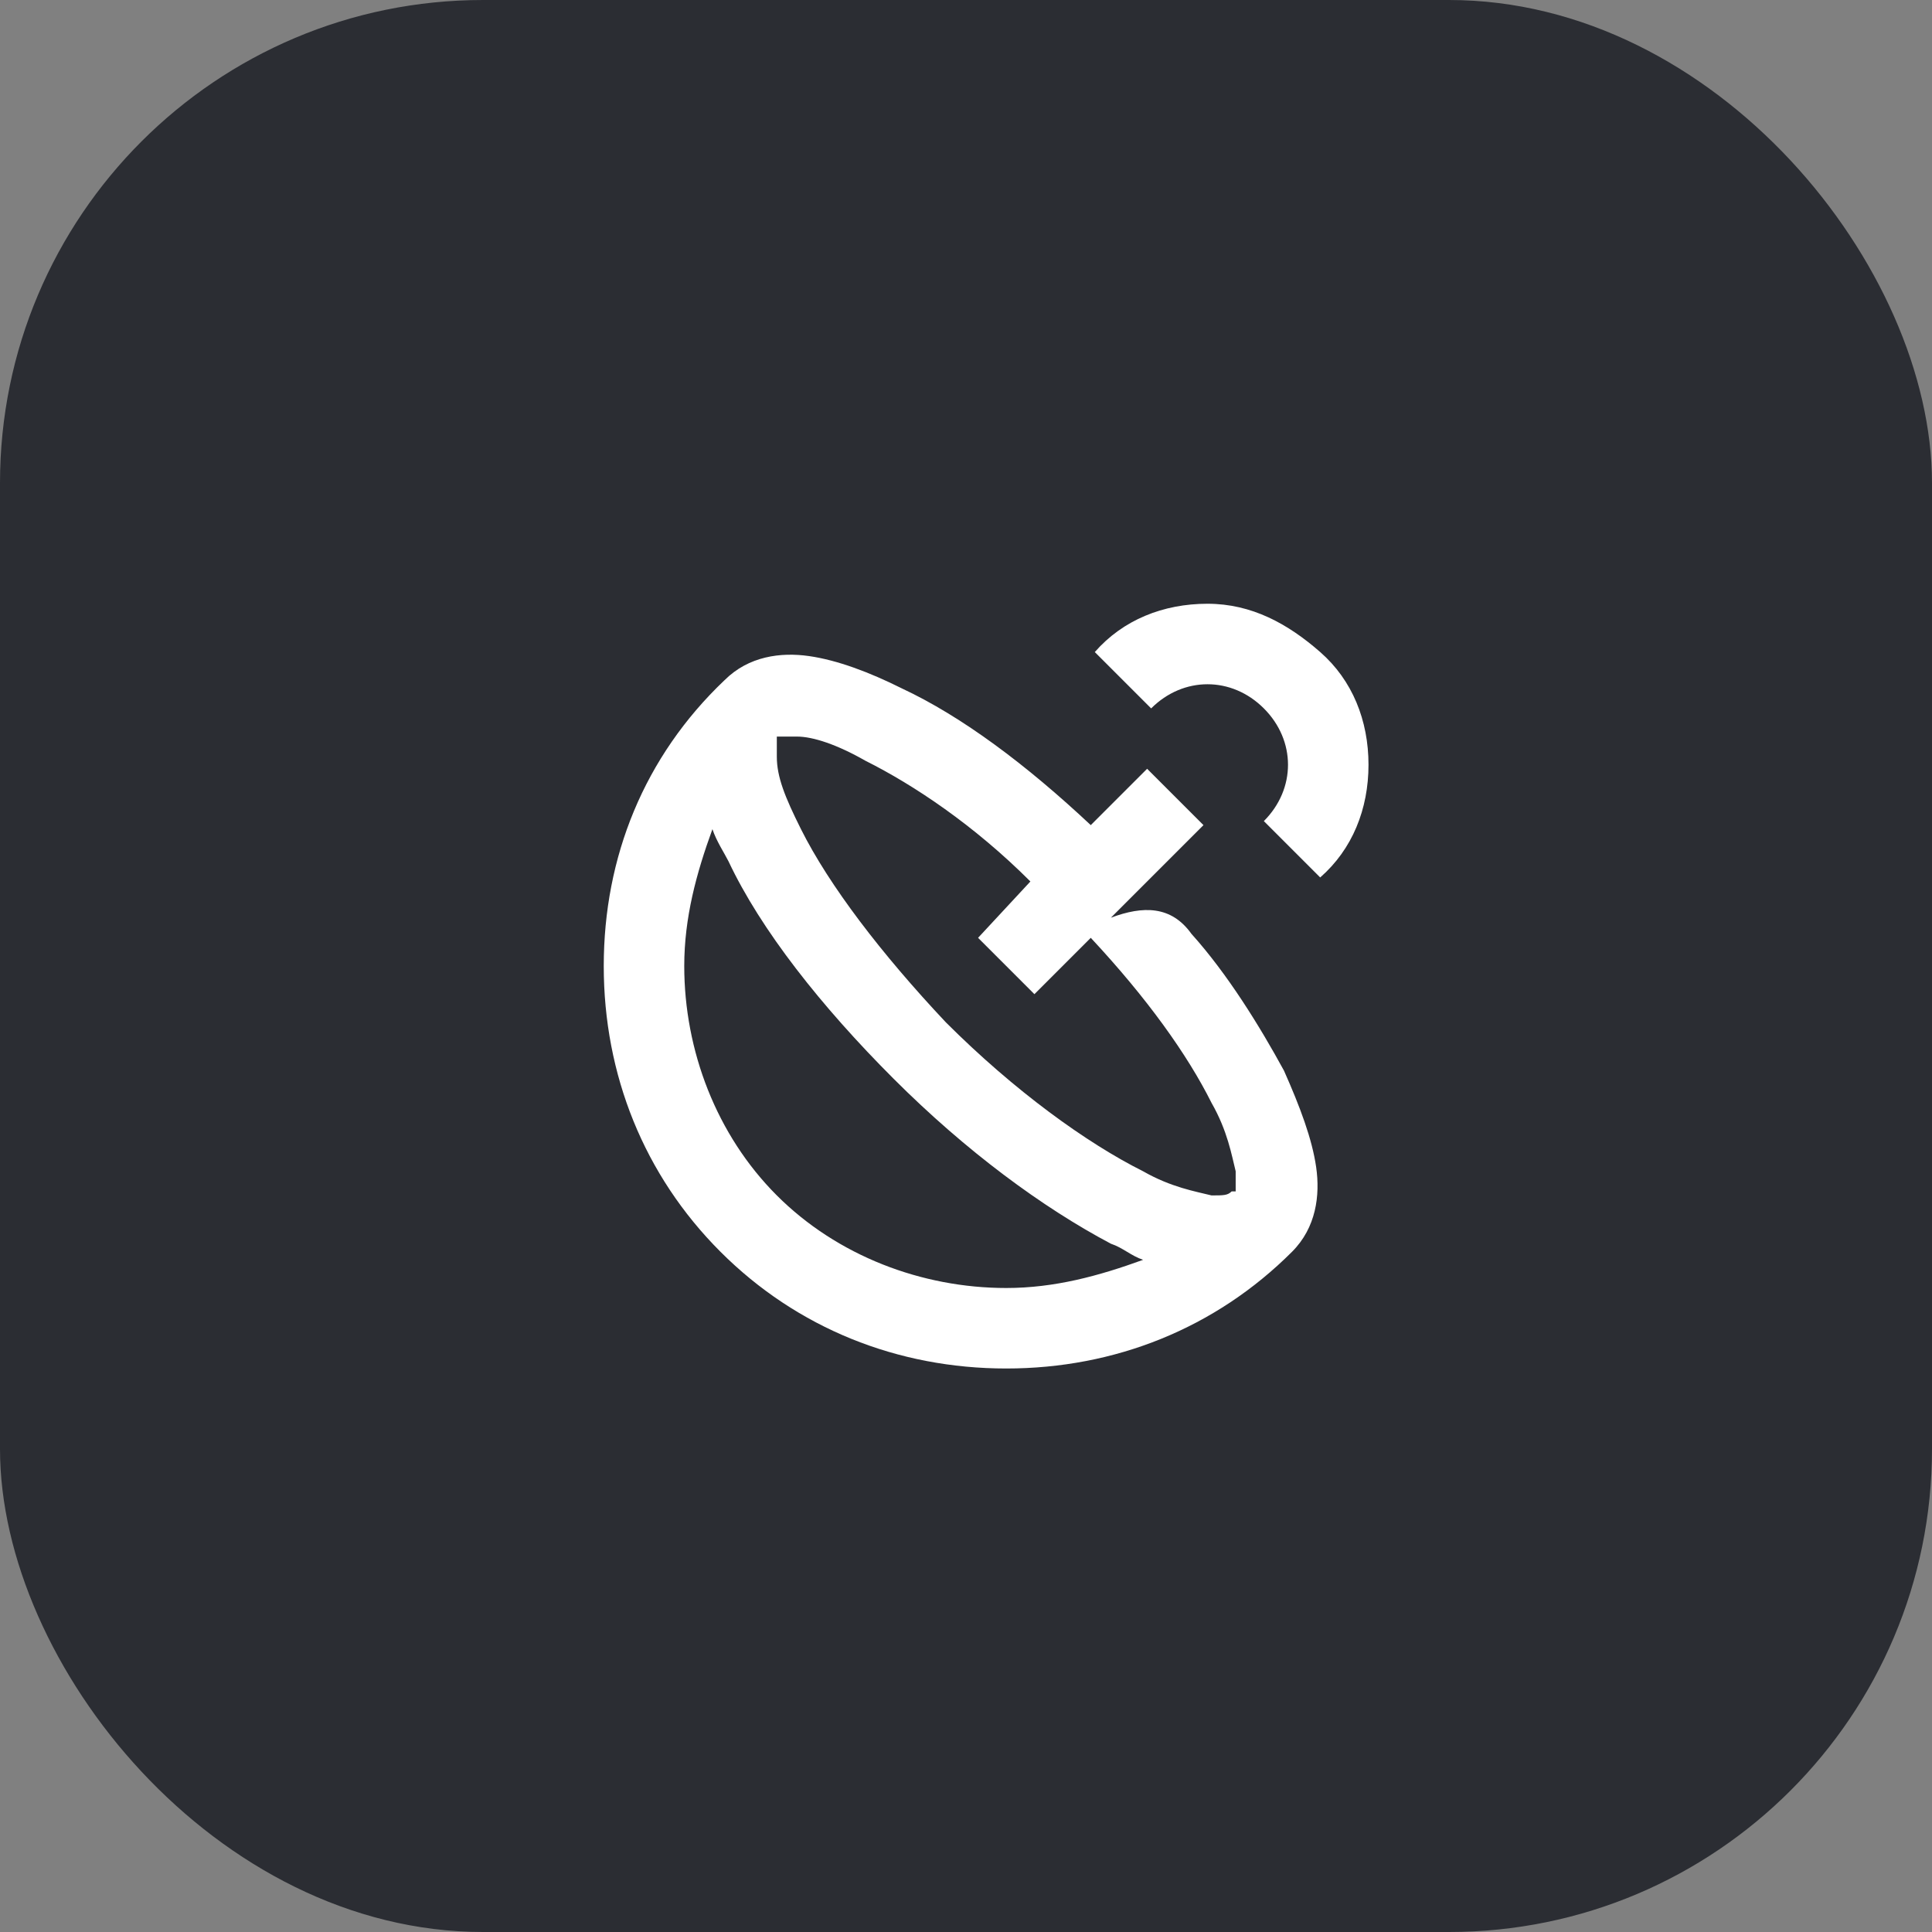 <svg width="48" height="48" viewBox="0 0 48 48" fill="none" xmlns="http://www.w3.org/2000/svg">
<rect x="0" y="0" width="48" height="48" fill="#808080" stroke="none"/>
<rect width="48" height="48" rx="12" fill="#2B2D33"/>
<path d="M32.8 21.8C33.6 21.1 34 20.1 34 19C34 17.9 33.6 16.9 32.8 16.2C32 15.5 31.1 15 30 15C28.9 15 27.9 15.4 27.2 16.2L28.6 17.6C29 17.2 29.5 17 30 17C30.5 17 31 17.2 31.4 17.6C31.8 18 32 18.5 32 19C32 19.5 31.8 20 31.4 20.4L32.8 21.8ZM30.1 29.7C29.7 29.6 29.1 29.5 28.4 29.1C27 28.4 25.2 27.1 23.5 25.4C21.9 23.7 20.6 22 19.9 20.6C19.5 19.8 19.3 19.3 19.3 18.8C19.3 18.6 19.3 18.5 19.3 18.4V18.3C19.3 18.3 19.3 18.3 19.4 18.3C19.5 18.3 19.6 18.3 19.8 18.3C20.2 18.3 20.8 18.5 21.5 18.9C22.7 19.5 24.2 20.5 25.6 21.9L24.3 23.3L25.7 24.7L27.1 23.3C28.5 24.8 29.5 26.2 30.1 27.4C30.5 28.1 30.6 28.7 30.7 29.1C30.7 29.3 30.7 29.4 30.7 29.5V29.6C30.7 29.6 30.7 29.6 30.6 29.6C30.5 29.7 30.4 29.7 30.1 29.7ZM25 32C22.9 32 20.8 31.2 19.3 29.7C17.8 28.2 17 26.1 17 24C17 22.8 17.3 21.7 17.7 20.6C17.8 20.9 18 21.2 18.1 21.4C18.9 23.1 20.4 25 22.2 26.8C24 28.6 25.9 30 27.6 30.9C27.9 31 28.1 31.2 28.4 31.3C27.3 31.7 26.2 32 25 32ZM27.6 22.8L29.9 20.5L28.5 19.1L27.1 20.5C25.5 19 23.9 17.8 22.4 17.1C21.6 16.7 20.8 16.4 20.1 16.3C19.4 16.2 18.6 16.3 18 16.9C16 18.8 15 21.3 15 24C15 26.7 16 29.2 17.9 31.1C19.8 33 22.3 34 25 34C27.7 34 30.2 33 32.1 31.1C32.7 30.5 32.8 29.7 32.7 29C32.6 28.3 32.3 27.5 31.9 26.6C31.3 25.5 30.5 24.2 29.6 23.2C29.1 22.5 28.4 22.5 27.6 22.8Z" fill="white"/>
</svg>
